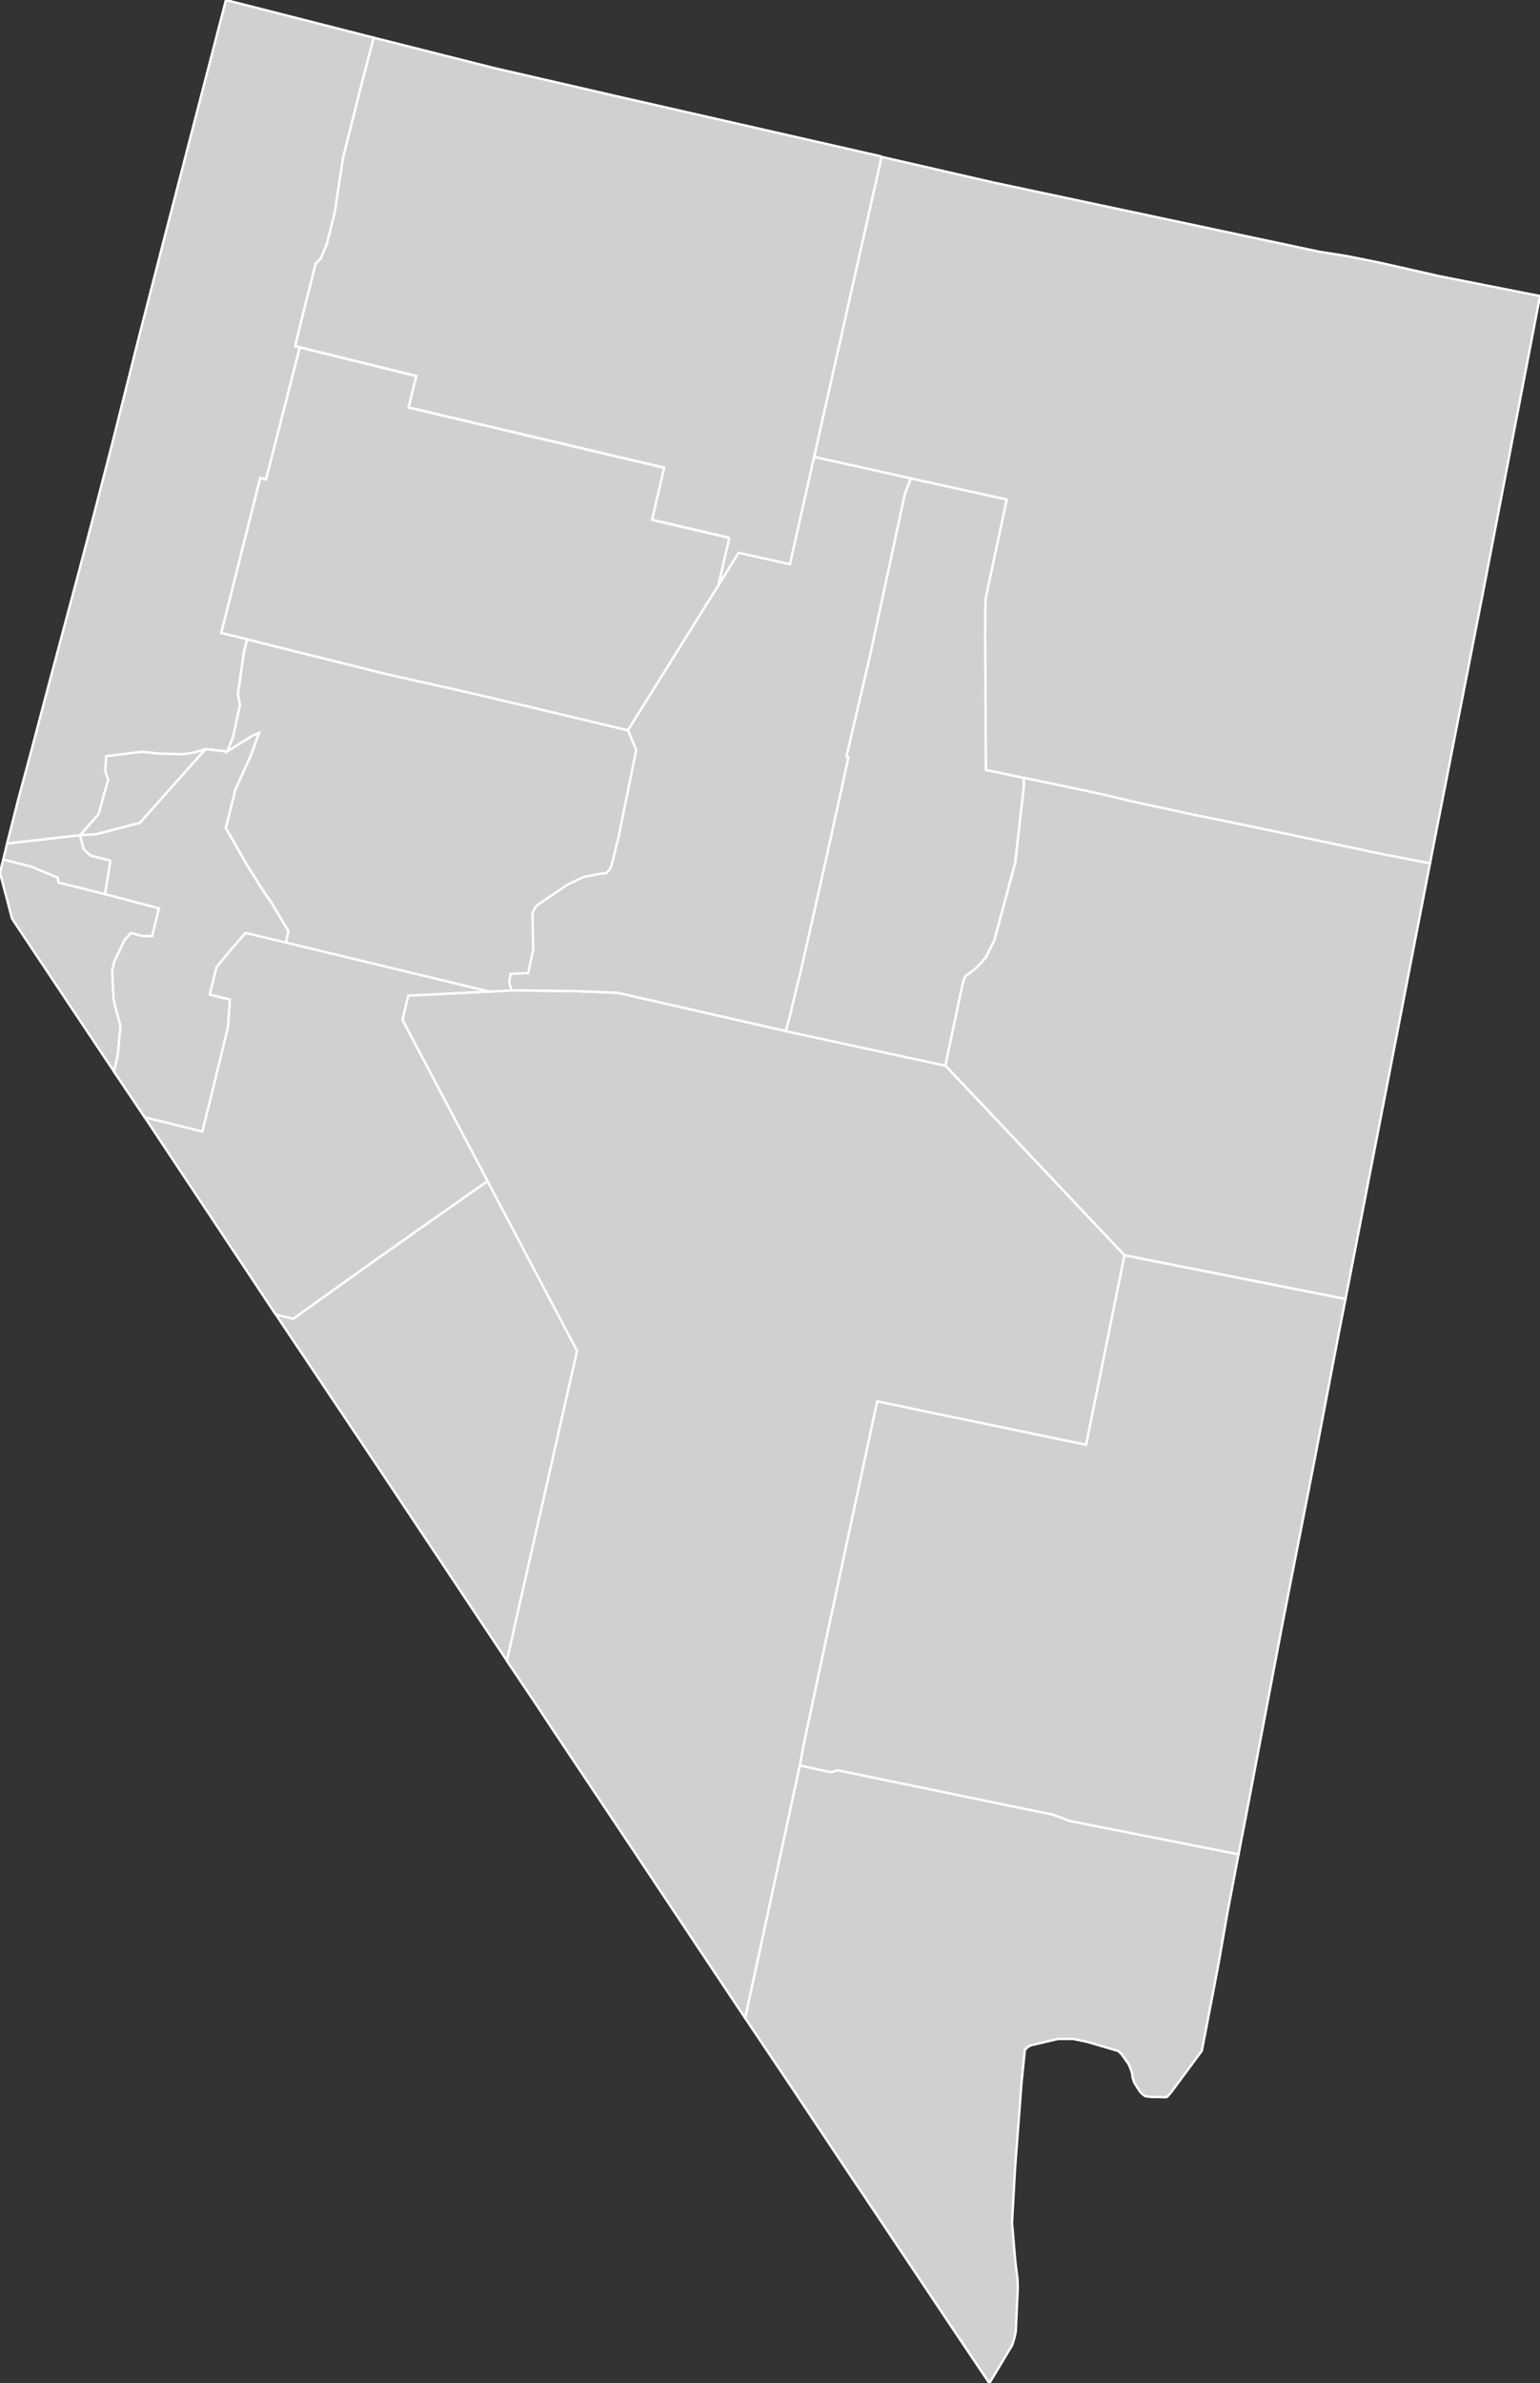 <svg xmlns:dc="http://purl.org/dc/elements/1.1/" xmlns:cc="http://creativecommons.org/ns#" xmlns:rdf="http://www.w3.org/1999/02/22-rdf-syntax-ns#" xmlns:svg="http://www.w3.org/2000/svg" xmlns="http://www.w3.org/2000/svg" xmlns:sodipodi="http://sodipodi.sourceforge.net/DTD/sodipodi-0.dtd" xmlns:inkscape="http://www.inkscape.org/namespaces/inkscape" width="115.859" height="179.181" version="1.0" id="svg2" inkscape:version="0.91 r13725" sodipodi:docname="USA counties.svg">
  <rect width="100%" height="100%" fill="#333333" stroke="none"/>
  <defs id="defs9439"/>
  <sodipodi:namedview pagecolor="#ffffff" bordercolor="#666666" borderopacity="1" objecttolerance="10" gridtolerance="10" guidetolerance="10" inkscape:pageopacity="0" inkscape:pageshadow="2" inkscape:window-width="798" inkscape:window-height="828" id="namedview9437" showgrid="false" showguides="true" inkscape:zoom="0.64950808" inkscape:cx="494.98999" inkscape:cy="313.535" inkscape:window-x="-7" inkscape:window-y="0" inkscape:window-maximized="0" inkscape:current-layer="svg2"/>
  <style id="style6">
  /*
   * Below are Cascading Style Sheet (CSS) definitions in use in this file,
   * which allow easily changing how counties are displayed.
   *
   *
   * For the U.S. Census county codes (FIPS codes) used in this file to identify individual counties, see this link:
   * https://www2.census.gov/geo/docs/reference/codes/files/national_county.txt
   *
   * The county codes used in this file combine the 2-digit state code, which is in the second column of the file
   * linked above, and the 3-digit county code, which is in the third column of the file linked above. Each value
   * for the "id" attribute for each county is in the following form: "c[state_code][county-code]". For example,
   * for Loving Country in Texas, the state code is "48" and the county code is "301", so the id name for the
   * county is "c48301".
   *
   * County codes used in this file can also be found on Wikimedia Commons at this link:
   * https://commons.wikimedia.org/wiki/File_talk:Usa_counties_large.svg/county_codes
   *
   * Examples:
   *
   * To color two counties red (in this case Loving County and Dallas County in Texas) simply
   * go to the CSS insertion point and add:
   *
   * #c48301, #c48113 {fill:red}
   *
   * To color an entire state's counties (in the case New Mexico, with "35" being the state code) a green,
   * go to the CSS insertion point and add:
   *
   * path[id*='c35'] {fill:#34A853}
   *
   */
  #counties {fill:#d0d0d0;stroke:#000;stroke-width:.178;} 
  #borders {fill:none;stroke:#221e1f;stroke-width:.891;} 
  #separator {fill:none;stroke:#a9a9a9;stroke-width:2.318;}
 </style>
  <g id="counties" transform="translate(-102.278,-168.477)" style="fill:#d0d0d0;stroke:#ffffff;stroke-width:0.178">
    <path id="c32007" d="m 201.52,187.4 2.081,0.328 2.516,0.506 4.404,0.997 3.616,0.715 4.001,0.788 -4.347,22.589 -3.929,20.07 -3.519,-0.674 -10.528,-2.22 -3.872,-0.786 -3.912,-0.844 -3.391,-0.788 -5.352,-1.123 -2.838,-0.586 -0.055,-10.136 0.009,-2.232 0.046,-0.642 1.567,-7.328 -7.222,-1.585 -7.272,-1.611 5.078,-22.568 6.493,1.487 1.929,0.442 24.5,5.201" inkscape:connector-curvature="0" style="stroke:#ffffff">
      <title id="title5911">Elko, NV</title>
    </path>
    <path id="c32033" d="m 179.29,226.95 5.352,1.123 3.391,0.788 3.912,0.844 3.872,0.786 10.528,2.22 3.519,0.674 -0.932,4.799 -1.599,8.26 -3.824,19.694 -16.634,-3.286 -13.475,-14.263 1.318,-6.212 0.168,-0.497 0.717,-0.53 0.426,-0.411 0.442,-0.523 0.626,-1.276 1.567,-5.836 0.651,-5.792 -0.023,-0.562" inkscape:connector-curvature="0" style="stroke:#ffffff">
      <title id="title5914">White Pine, NV</title>
    </path>
    <path id="c32003" d="m 162.45,301.2 2.339,0.52 0.497,-0.156 13.268,2.738 2.892,0.587 1.317,0.49 12.696,2.507 -0.722,3.786 -0.089,0.462 -0.731,4.172 -0.442,2.316 -0.779,4.042 -2.33,3.148 -0.25,0.282 -0.096,0.06 -0.016,0 -1.116,-0.02 -0.362,-0.04 -0.096,-0.02 -0.234,-0.178 -0.16,-0.168 -0.426,-0.676 -0.128,-0.385 -0.016,-0.192 -0.009,-0.05 -0.032,-0.176 -0.225,-0.563 -0.546,-0.772 -0.25,-0.234 -2.339,-0.69 -1.059,-0.217 -1.127,0 -2.057,0.483 -0.184,0.1 -0.25,0.225 -0.016,0.146 -0.234,2.25 -0.497,6.588 -0.225,4.027 0.241,2.844 0.168,1.348 0.025,0.675 -0.128,2.805 -0.023,0.513 -0.098,0.458 -0.168,0.548 -1.72,2.875 -2.514,-3.742 -6.816,-10.198 -0.472,-0.7 -1.271,-1.896 -3.687,-5.537 -3.616,-5.383 4.113,-18.996" inkscape:connector-curvature="0" style="stroke:#ffffff">
      <title id="title5917">Clark, NV</title>
    </path>
    <path id="c32017" d="m 186.87,262.86 16.634,3.286 -0.467,2.38 -1.847,9.658 -2.426,12.367 -2.612,13.757 -0.692,3.584 -12.696,-2.507 -1.317,-0.49 -2.892,-0.587 -13.268,-2.738 -0.497,0.156 -2.339,-0.52 0.337,-1.79 1.029,-4.839 4.454,-20.74 15.716,3.263 2.885,-14.24" inkscape:connector-curvature="0" style="stroke:#ffffff">
      <title id="title5920">Lincoln, NV</title>
    </path>
    <path id="c32009" d="m 138.96,257.27 6.741,12.767 -5.286,23.302 -9.242,-13.876 -8.189,-12.223 0.241,0.121 1.118,0.264 6.516,-4.652 8.101,-5.703" inkscape:connector-curvature="0" style="stroke:#ffffff">
      <title id="title5923">Esmeralda, NV</title>
    </path>
    <path id="c32023" d="m 139.1,243.03 1.647,-0.09 4.981,0.06 3.045,0.128 12.616,2.871 12.006,2.594 13.475,14.263 -2.885,14.24 -15.716,-3.263 -4.454,20.74 -1.029,4.839 -0.337,1.79 -4.113,18.996 -0.209,-0.306 -2.637,-3.953 -0.635,-0.948 -4.917,-7.385 -6.067,-9.08 -1.15,-1.744 -1.968,-2.926 -0.344,-0.513 5.286,-23.302 -13.138,-24.88 0.433,-1.824 6.108,-0.31" inkscape:connector-curvature="0" style="stroke:#ffffff">
      <title id="title5926">Nye, NV</title>
    </path>
    <path id="c32011" d="m 170.79,204.45 7.222,1.585 -1.567,7.328 -0.046,0.642 -0.009,2.232 0.055,10.136 2.838,0.586 0.023,0.562 -0.651,5.792 -1.567,5.836 -0.626,1.276 -0.442,0.523 -0.426,0.411 -0.717,0.53 -0.168,0.497 -1.318,6.212 -12.006,-2.594 0.33,-1.198 0.988,-4.122 1.728,-7.651 1.672,-7.6 -0.103,-0.04 -0.048,-0.03 1.712,-7.297 2.683,-12.432 0.442,-1.181" inkscape:connector-curvature="0" style="stroke:#ffffff">
      <title id="title5929">Eureka, NV</title>
    </path>
    <path id="c32015" d="m 163.52,202.83 7.272,1.611 -0.442,1.181 -2.683,12.432 -1.712,7.297 0.048,0.03 0.103,0.04 -1.672,7.6 -1.728,7.651 -0.988,4.122 -0.33,1.198 -12.616,-2.871 -3.045,-0.128 -4.981,-0.06 -0.169,-0.61 0.096,-0.635 1.328,-0.059 0.382,-1.745 -0.053,-2.752 0.143,-0.353 0.234,-0.267 2.282,-1.551 1.173,-0.553 1.462,-0.285 0.13,0.03 0.121,-0.04 0.232,-0.224 0.169,-0.362 0.506,-2.018 1.35,-6.654 -0.619,-1.485 6.814,-10.913 1.51,-2.427 3.865,0.86 1.817,-8.064" inkscape:connector-curvature="0" style="stroke:#ffffff">
      <title id="title5932">Lander, NV</title>
    </path>
    <path id="c32021" d="m 123.78,239.33 15.317,3.693 -6.108,0.31 -0.433,1.824 6.397,12.113 -8.101,5.703 -6.516,4.652 -1.118,-0.264 -0.241,-0.121 -9.818,-14.772 4.338,1.072 0.563,-2.234 1.375,-5.65 0.135,-2.031 -1.517,-0.37 0.506,-2.067 0.988,-1.196 1.196,-1.384 3.038,0.722" inkscape:connector-curvature="0" style="stroke:#ffffff">
      <title id="title5935">Mineral, NV</title>
    </path>
    <path id="c32005" d="m 102.52,233.09 2.097,0.529 2.009,0.838 0.048,0.36 3.455,0.861 4.106,1.084 -0.506,2.092 -0.685,0 -0.924,-0.227 -0.49,0.562 -0.738,1.547 -0.169,0.664 0.089,2.103 0.16,0.74 0.369,1.35 -0.2,2.225 -0.291,1.216 -3.43,-5.135 -4.234,-6.35 -0.909,-3.447 0.242,-1.012" inkscape:connector-curvature="0" style="stroke:#ffffff">
      <title id="title5938">Douglas, NV</title>
    </path>
    <path id="c32510" d="m 102.81,231.9 5.488,-0.626 0.289,1.061 0.49,0.465 1.487,0.371 0.009,0.119 -0.371,2.307 -0.071,0.09 -3.455,-0.861 -0.048,-0.36 -2.009,-0.838 -2.097,-0.529 0.289,-1.198" inkscape:connector-curvature="0" style="stroke:#ffffff">
      <title id="title5941">Carson City, NV</title>
    </path>
    <path id="c32019" d="m 119.36,224.98 1.929,-1.214 0.474,-0.186 -0.619,1.698 -1.15,2.533 -0.731,2.922 1.647,2.86 1.029,1.64 0.811,1.197 1.23,2.066 -0.201,0.841 -3.038,-0.722 -1.196,1.384 -0.988,1.196 -0.506,2.067 1.517,0.37 -0.135,2.031 -1.375,5.65 -0.563,2.234 -4.338,-1.072 -2.307,-3.435 0.291,-1.216 0.2,-2.225 -0.369,-1.35 -0.16,-0.74 -0.089,-2.103 0.169,-0.664 0.738,-1.547 0.49,-0.562 0.924,0.227 0.685,0 0.506,-2.092 -4.106,-1.084 0.071,-0.09 0.371,-2.307 -0.009,-0.119 -1.487,-0.371 -0.49,-0.465 -0.289,-1.061 1.214,-0.07 3.286,-0.861 4.942,-5.543 1.622,0.184" inkscape:connector-curvature="0" style="stroke:#ffffff">
      <title id="title5944">Lyon, NV</title>
    </path>
    <path id="c32001" d="m 149.52,223.38 0.619,1.485 -1.35,6.654 -0.506,2.018 -0.169,0.362 -0.232,0.224 -0.121,0.04 -0.13,-0.03 -1.462,0.285 -1.173,0.553 -2.282,1.551 -0.234,0.267 -0.143,0.353 0.053,2.752 -0.382,1.745 -1.328,0.059 -0.096,0.635 0.169,0.61 -1.647,0.09 -15.317,-3.693 0.201,-0.841 -1.23,-2.066 -0.811,-1.197 -1.029,-1.64 -1.647,-2.86 0.731,-2.922 1.15,-2.533 0.619,-1.698 -0.474,0.186 -1.929,1.214 0.435,-1.07 0.522,-2.417 -0.153,-0.828 0.458,-3.152 0.234,-0.971 10.517,2.621 6.06,1.356 5.199,1.222 6.878,1.64" inkscape:connector-curvature="0" style="stroke:#ffffff">
      <title id="title5947">Churchill, NV</title>
    </path>
    <path id="c32027" d="m 156.33,212.47 -6.814,10.913 -6.878,-1.64 -5.199,-1.222 -6.06,-1.356 -10.517,-2.621 -1.945,-0.467 2.94,-11.659 0.435,0.1 2.539,-9.924 8.766,2.161 -0.578,2.364 19.228,4.53 -0.907,3.914 5.648,1.319 0.137,0.06 -0.007,0.143 -0.788,3.391" inkscape:connector-curvature="0" style="stroke:#ffffff">
      <title id="title5950">Pershing, NV</title>
    </path>
    <path id="c32029" d="m 117.74,224.79 -4.942,5.543 -3.286,0.861 -1.214,0.07 1.391,-1.576 0.722,-2.596 -0.218,-0.633 0.064,-1.132 2.685,-0.332 1.327,0.136 1.783,0.05 0.829,-0.129 0.859,-0.264" inkscape:connector-curvature="0" style="stroke:#ffffff">
      <title id="title5953">Storey, NV</title>
    </path>
    <path id="c32031" d="m 129.81,171.16 0.588,0.151 -0.813,3.071 -1.503,5.986 -0.61,4.035 -0.612,2.443 -0.426,1.028 -0.417,0.45 -1.1,4.38 -0.426,1.799 0.337,0.08 -2.539,9.924 -0.435,-0.1 -2.94,11.659 1.945,0.467 -0.234,0.971 -0.458,3.152 0.153,0.828 -0.522,2.417 -0.435,1.07 -1.622,-0.184 -0.859,0.264 -0.829,0.129 -1.783,-0.05 -1.327,-0.136 -2.685,0.332 -0.064,1.132 0.218,0.633 -0.722,2.596 -1.391,1.576 -5.488,0.626 0.859,-3.383 0.779,-2.884 1.64,-6.212 0.353,-1.31 1.735,-6.508 1.125,-4.277 0.009,-0.02 0.33,-1.294 1.036,-4.008 2.065,-8.221 1.833,-7.135 4.701,-18.16 10.533,2.683" inkscape:connector-curvature="0" style="stroke:#ffffff">
      <title id="title5956">Washoe, NV</title>
    </path>
    <path id="c32013" d="m 130.4,171.31 9.023,2.275 9.619,2.211 19.43,4.418 0.128,0.05 -6.894,30.632 -3.865,-0.86 -1.51,2.427 0.788,-3.391 0.007,-0.143 -0.137,-0.06 -5.648,-1.319 0.907,-3.914 -19.228,-4.53 0.578,-2.364 -8.766,-2.161 -0.337,-0.08 0.426,-1.799 1.1,-4.38 0.417,-0.45 0.426,-1.028 0.612,-2.443 0.61,-4.035 1.503,-5.986 0.813,-3.071" inkscape:connector-curvature="0" style="stroke:#ffffff">
      <title id="title5959">Humboldt, NV</title>
    </path>
    </g>
  </svg>
